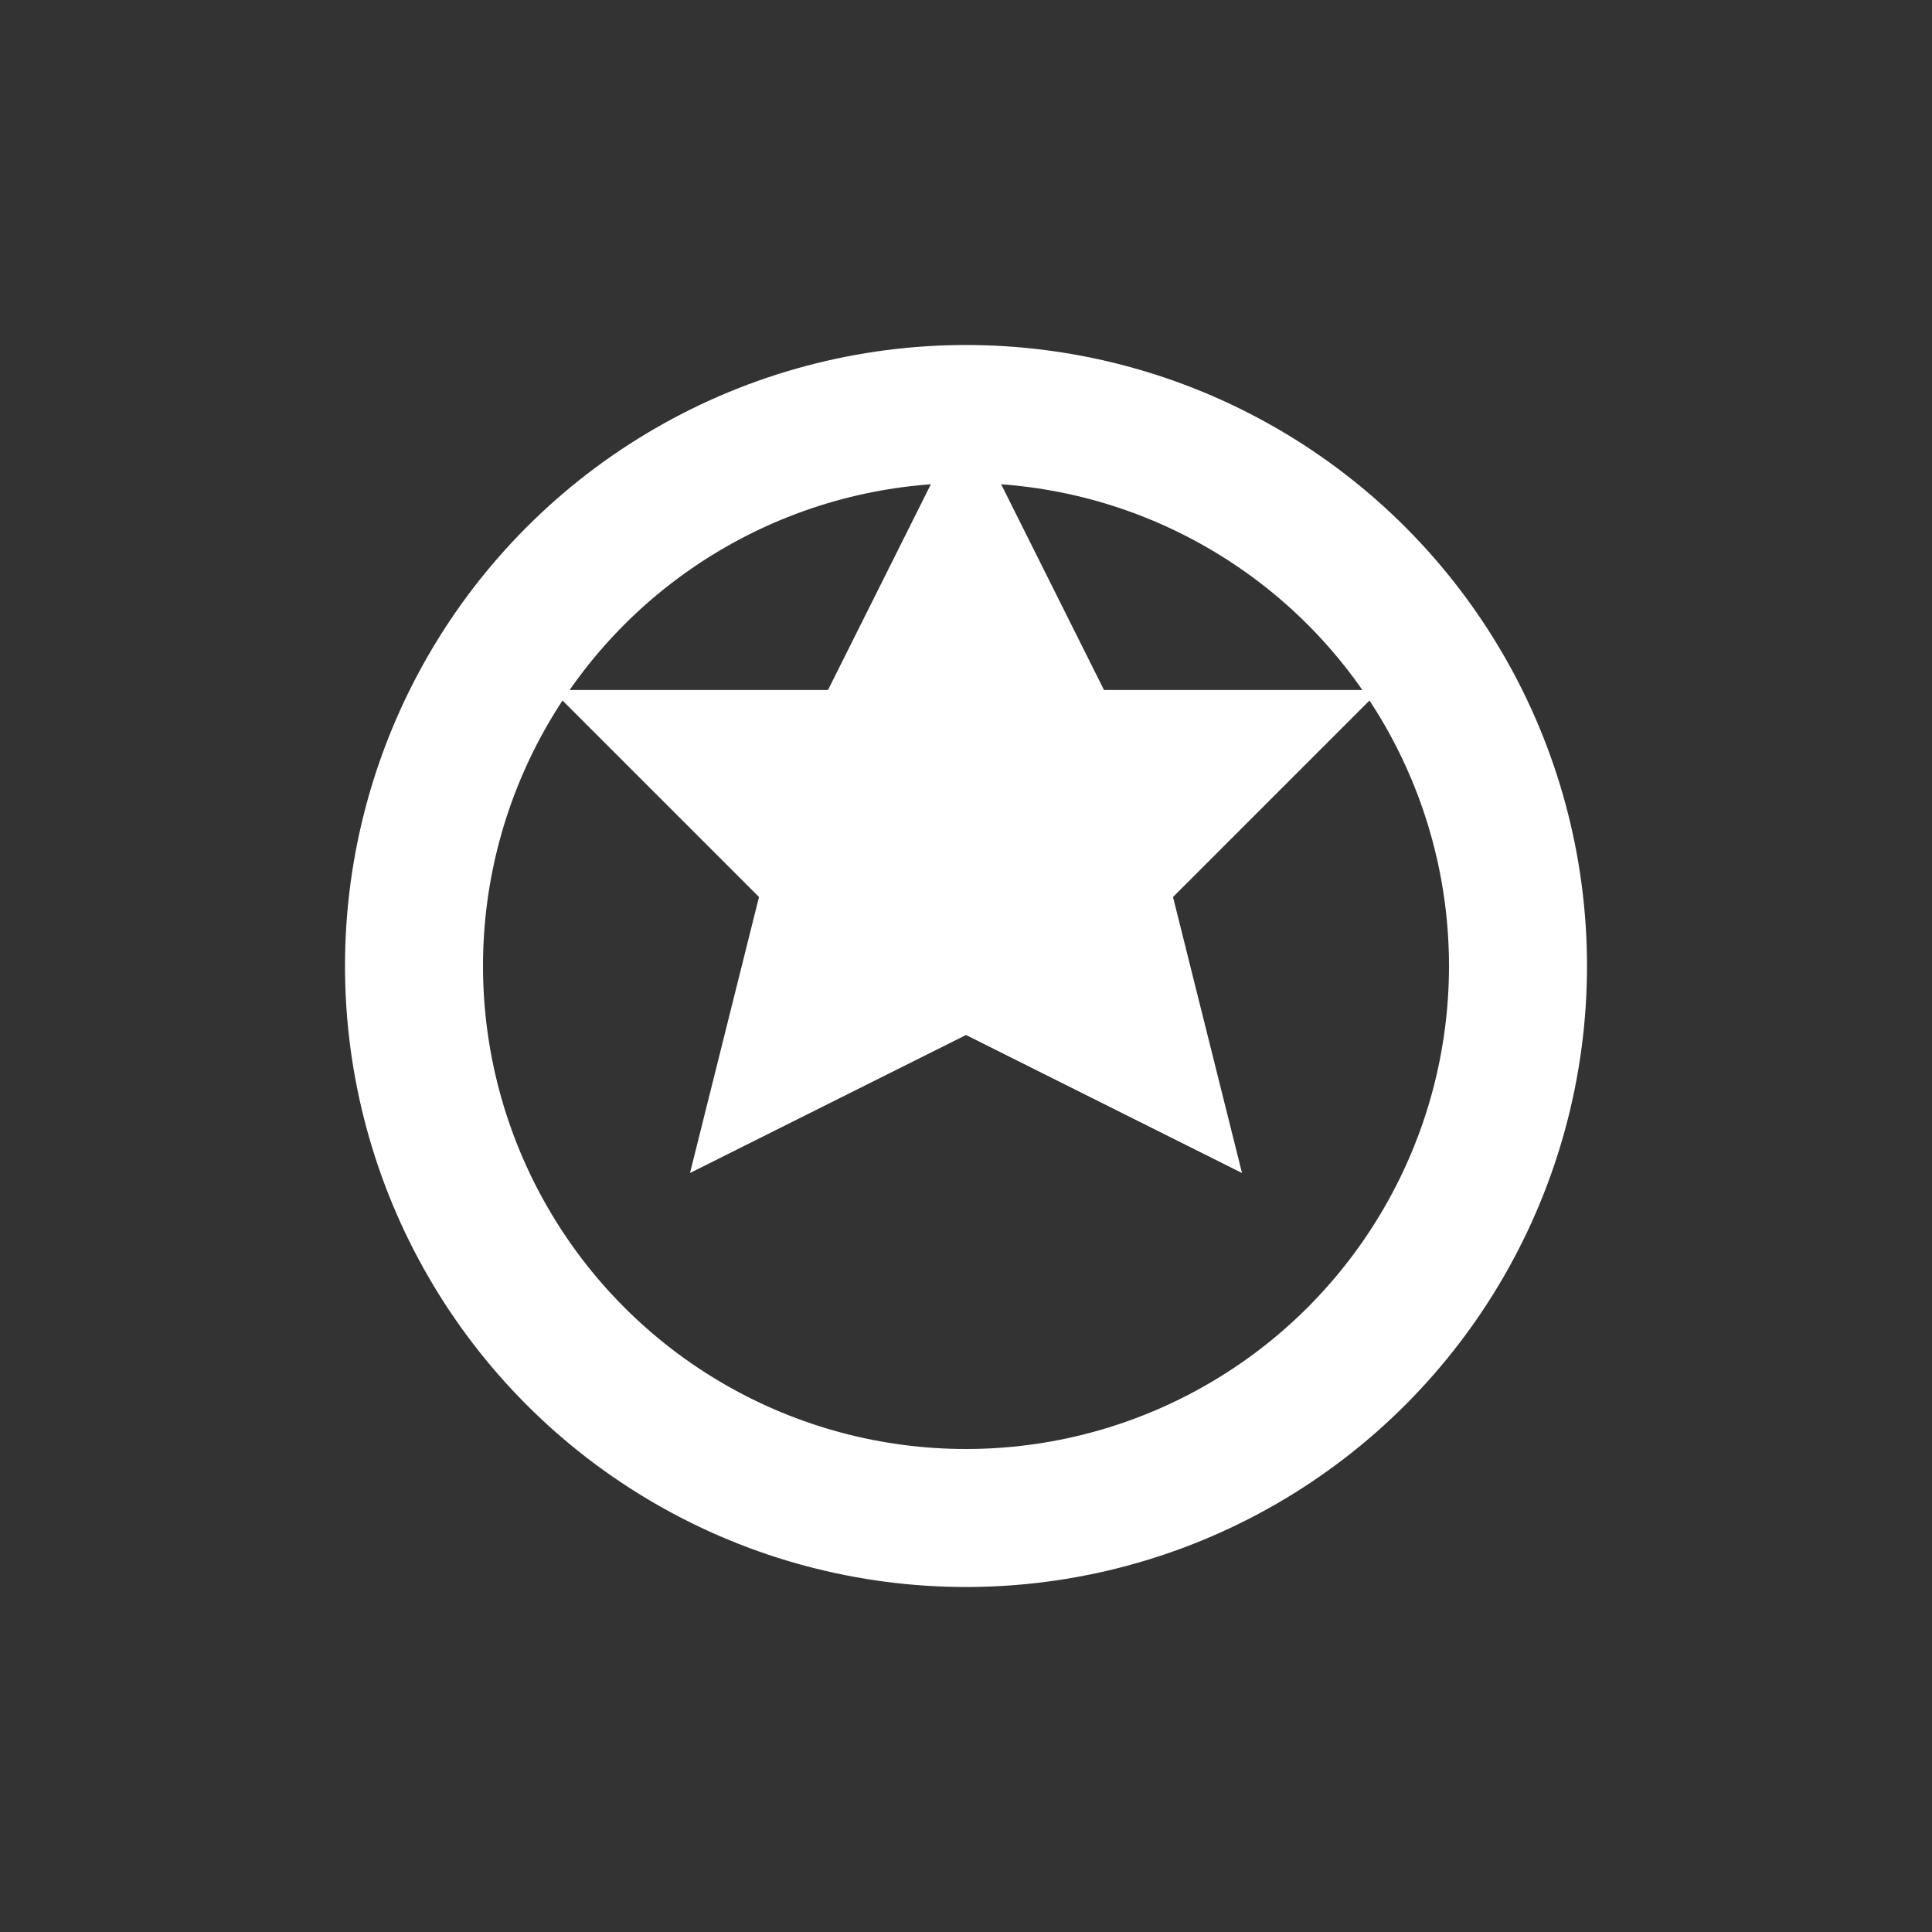 <svg width="28" height="28" viewBox="0 0 28 28" fill="none" xmlns="http://www.w3.org/2000/svg"><rect x="0" y="0" width="28" height="28" fill="#333333" stroke="none"/><circle cx="14" cy="14" r="8" stroke="white" stroke-width="2" fill="none"/><path d="M14 6L16 10L20 10L17 13L18 17L14 15L10 17L11 13L8 10L12 10L14 6Z" fill="white"/></svg>
